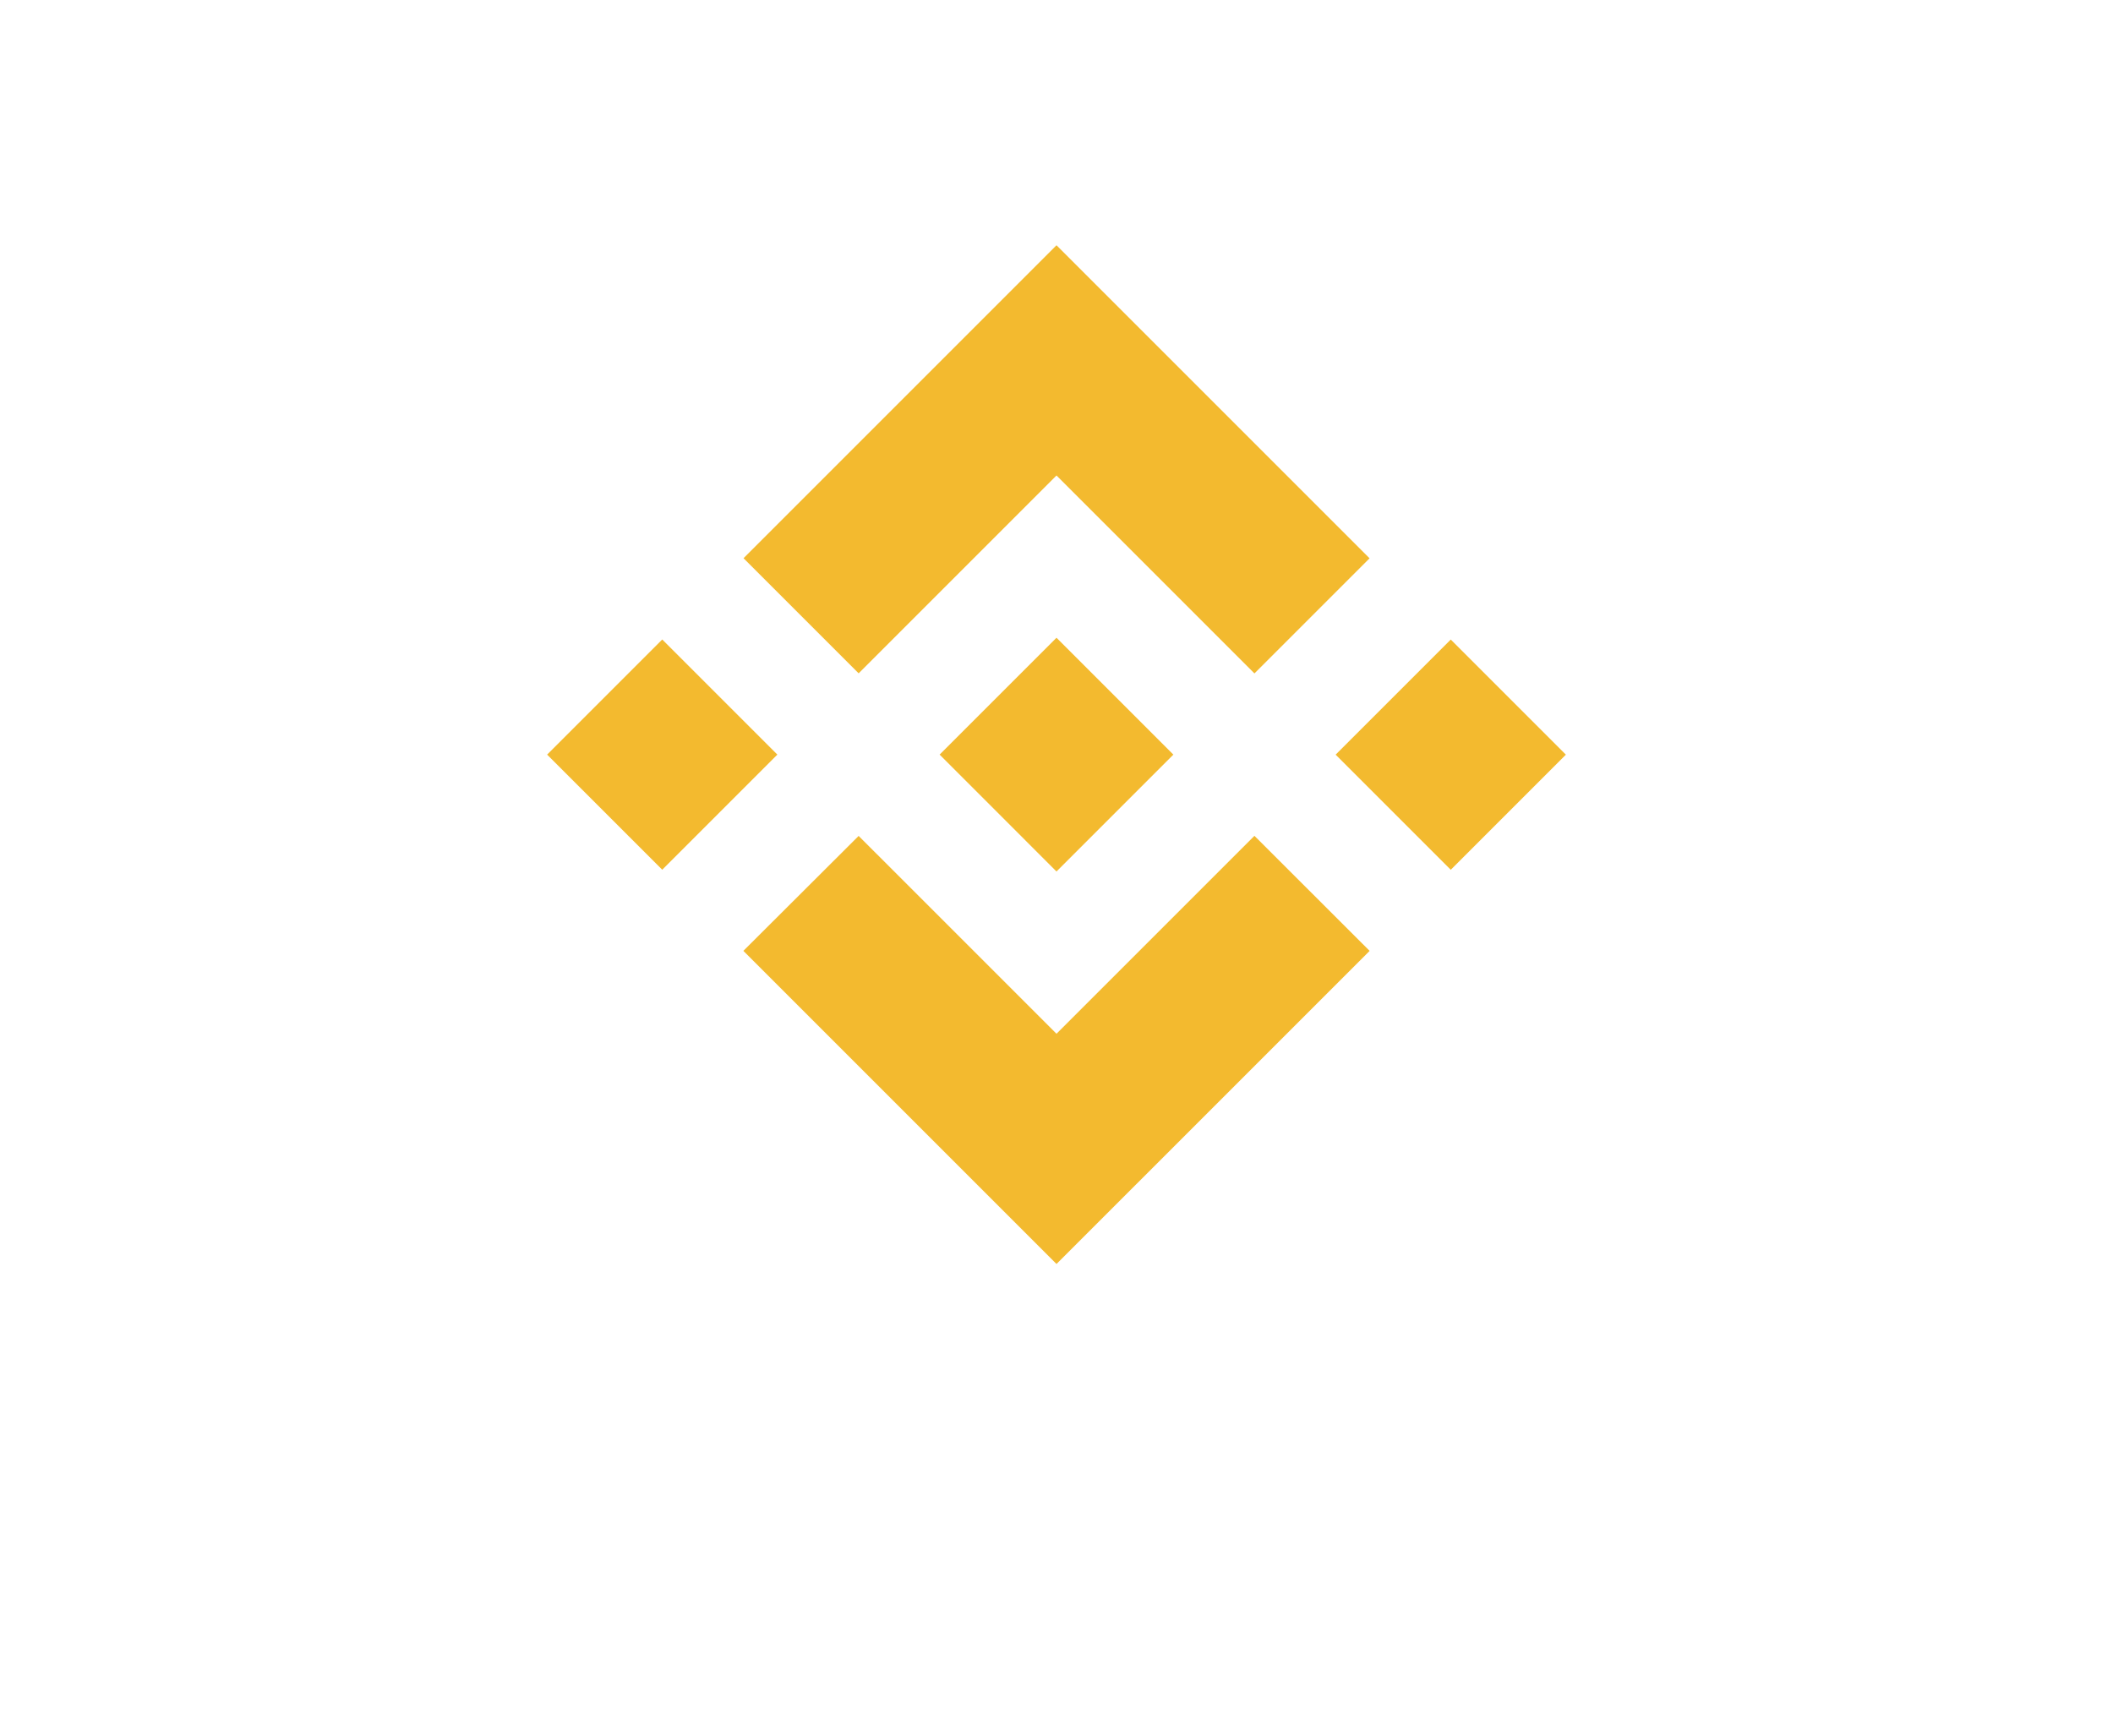 <svg clip-rule="evenodd" fill-rule="evenodd" stroke-linejoin="round" stroke-miterlimit="2" viewBox="0 0 560 460" xmlns="http://www.w3.org/2000/svg"><g fill="#f3ba2f" fill-rule="nonzero" transform="matrix(.108 0 0 .108 145 65)"><path d="m764.48 1050.52 485.52-485.52 485.75 485.73 282.5-282.5-768.25-768.23-768 768 282.49 282.5m-764.49 199.5 282.51-282.55 282.49 282.49-282.51 282.51zm764.48 199.51 485.52 485.49 485.74-485.72 282.65 282.35-.14.15-768.25 768.22-768.4-768.4 282.91-282.12m1170.49-199.36 282.51-282.51 282.49 282.49-282.5 282.51z"/><path d="m1536.52 1249.85h.12l-286.64-286.66-211.87 211.81-24.34 24.35-50.2 50.21-.4.39.4.41 286.41 286.45 286.66-286.66.14-.16-.26-.14"/></g></svg>